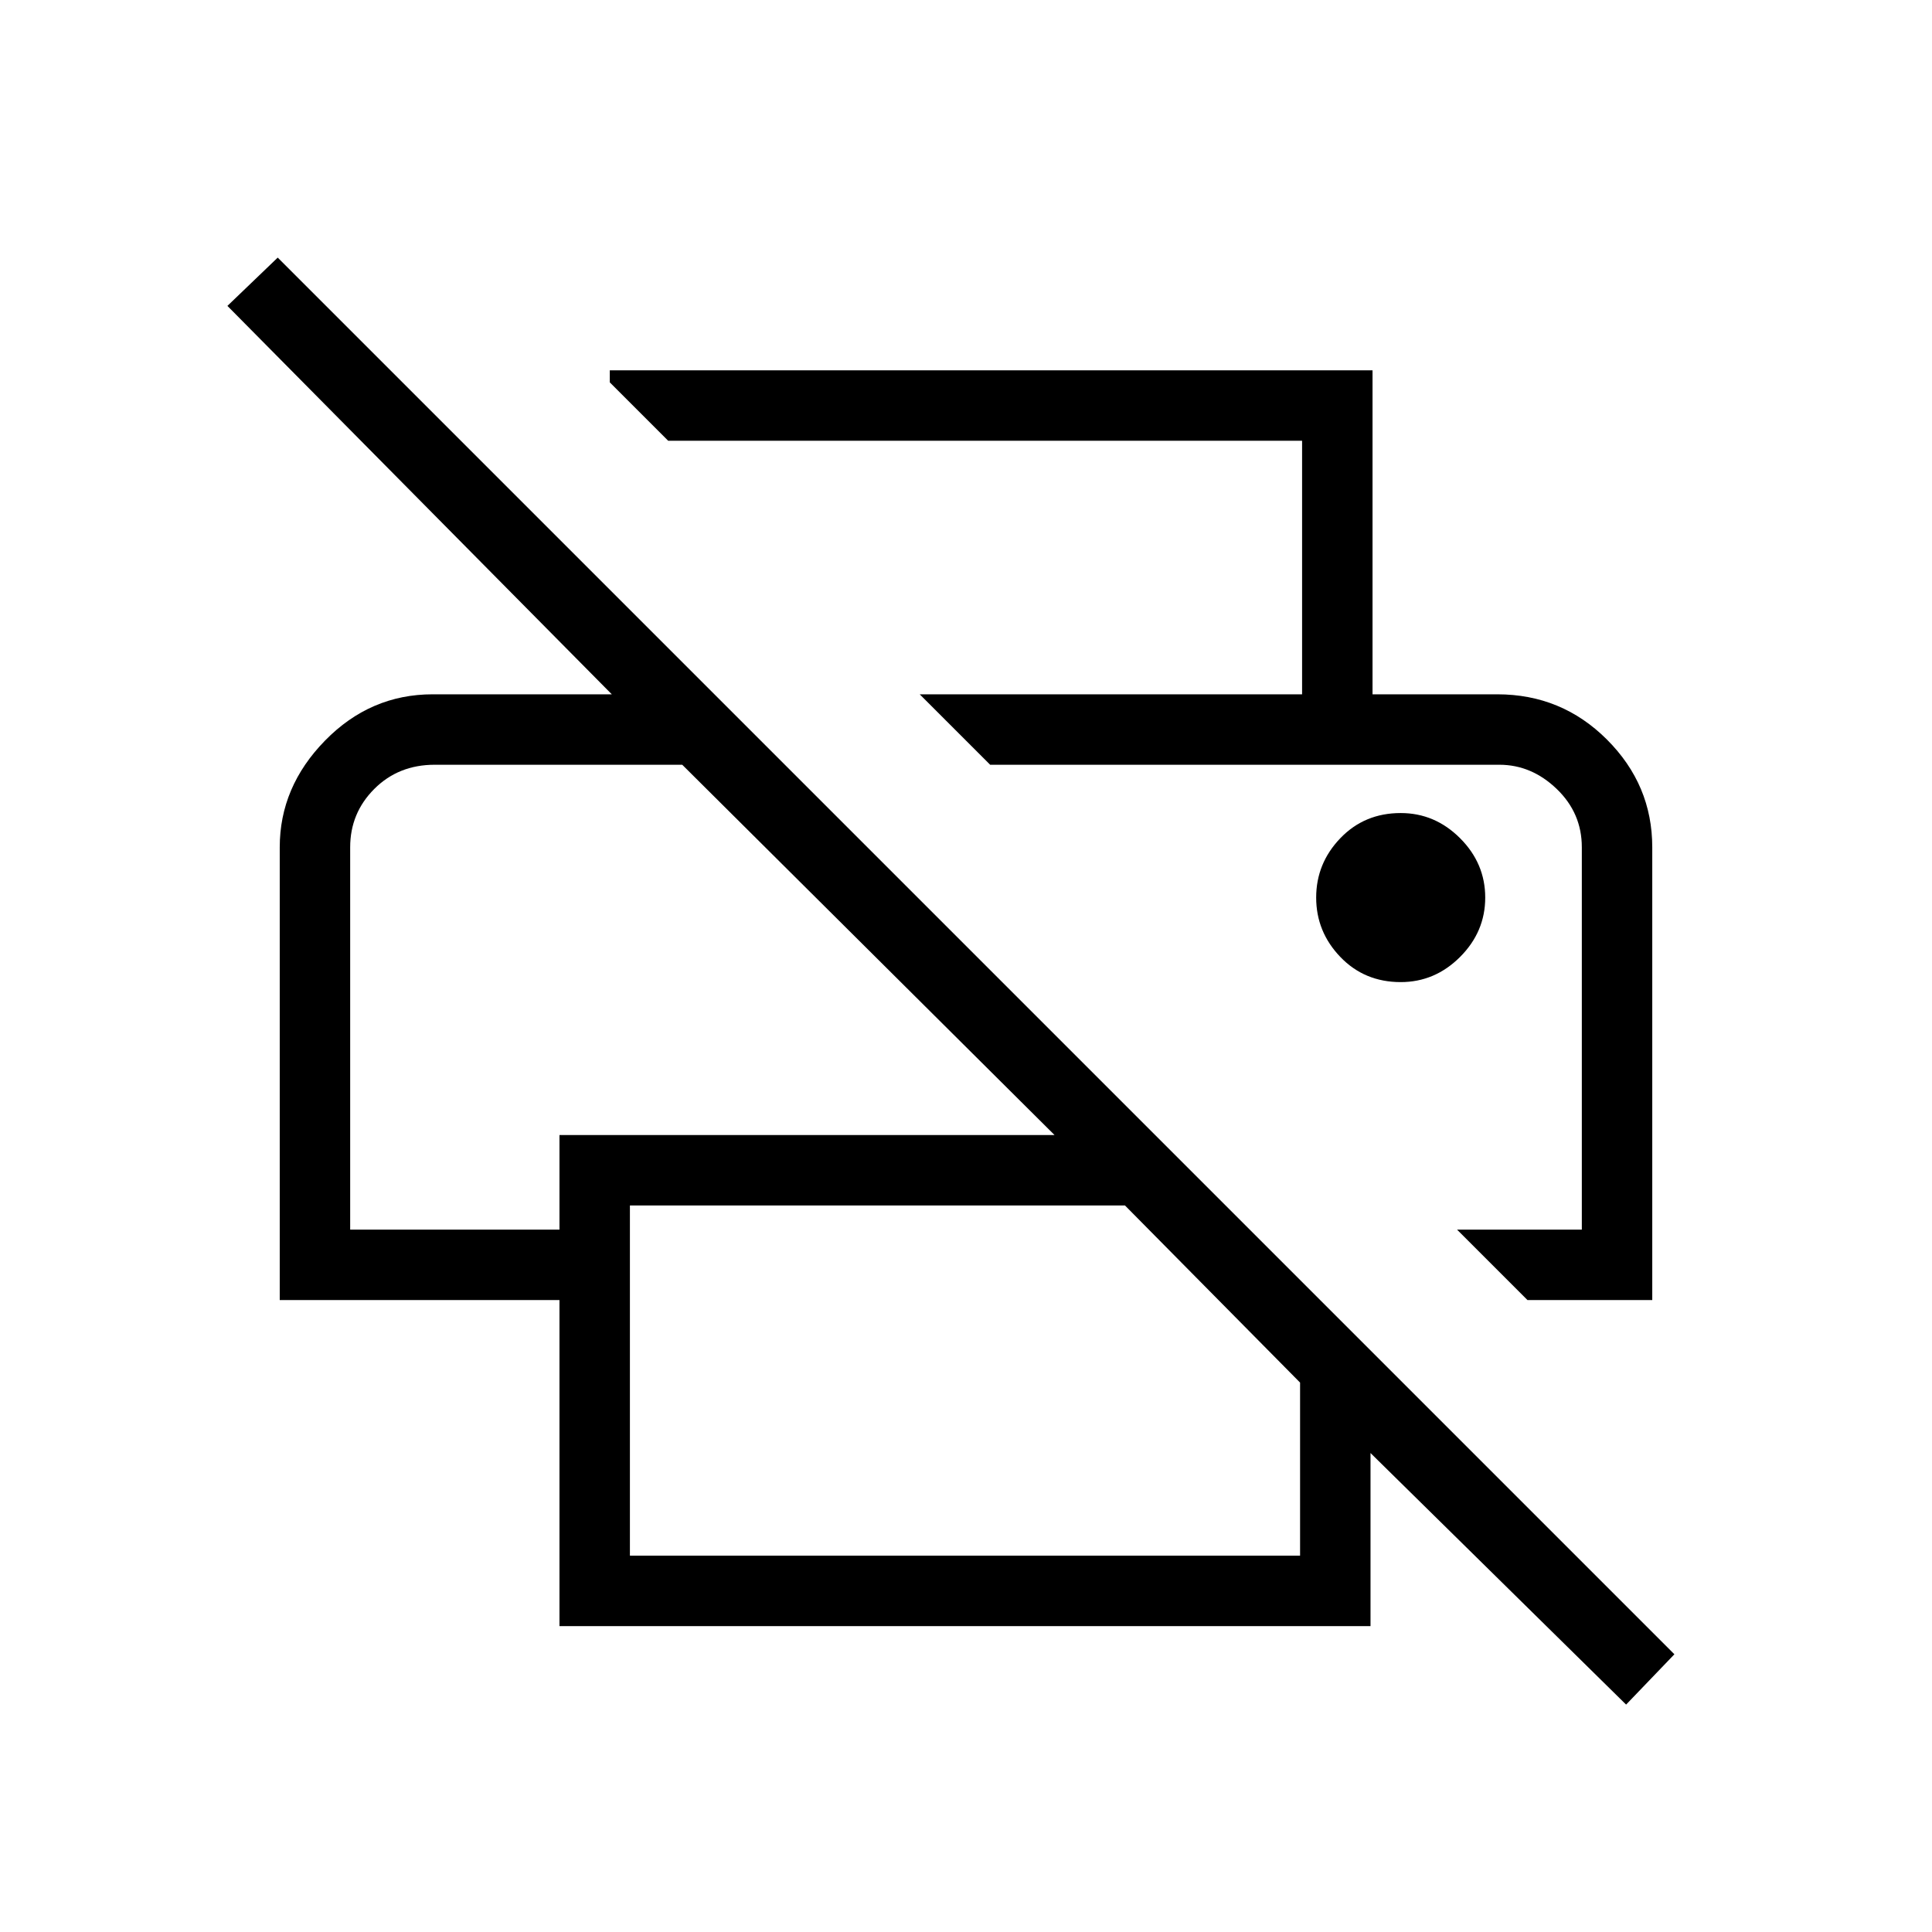 <svg xmlns="http://www.w3.org/2000/svg" height="48" width="48"><path d="M40.4 42.35 34.05 36.1V40.4H13.9V32.3H6.95V21.05Q6.95 19.55 8.075 18.4Q9.2 17.25 10.75 17.25H15.2L5.65 7.6L6.9 6.4L41.6 41.1ZM15.65 38.65H32.3V34.35L27.95 29.95H15.65ZM37.95 32.3 36.2 30.55H39.3V21.05Q39.3 20.2 38.675 19.6Q38.05 19 37.25 19H24.6L22.85 17.25H37.2Q38.8 17.25 39.925 18.375Q41.05 19.5 41.05 21.05V32.3ZM8.7 30.55H13.9V28.2H26.2L16.95 19H10.8Q9.9 19 9.3 19.6Q8.7 20.2 8.7 21.05ZM32.35 17.25V10.95H16.6L15.15 9.5V9.2H34.1V17.25ZM34.8 24.4Q35.65 24.4 36.275 23.775Q36.9 23.15 36.9 22.3Q36.9 21.45 36.275 20.825Q35.65 20.2 34.8 20.2Q33.9 20.2 33.3 20.825Q32.7 21.45 32.7 22.3Q32.7 23.15 33.3 23.775Q33.9 24.4 34.8 24.4ZM10.8 19H16.95H13.9H8.7Q8.7 19 9.3 19Q9.9 19 10.8 19ZM37.25 19Q38.05 19 38.675 19Q39.3 19 39.3 19H24.6Z"/></svg>